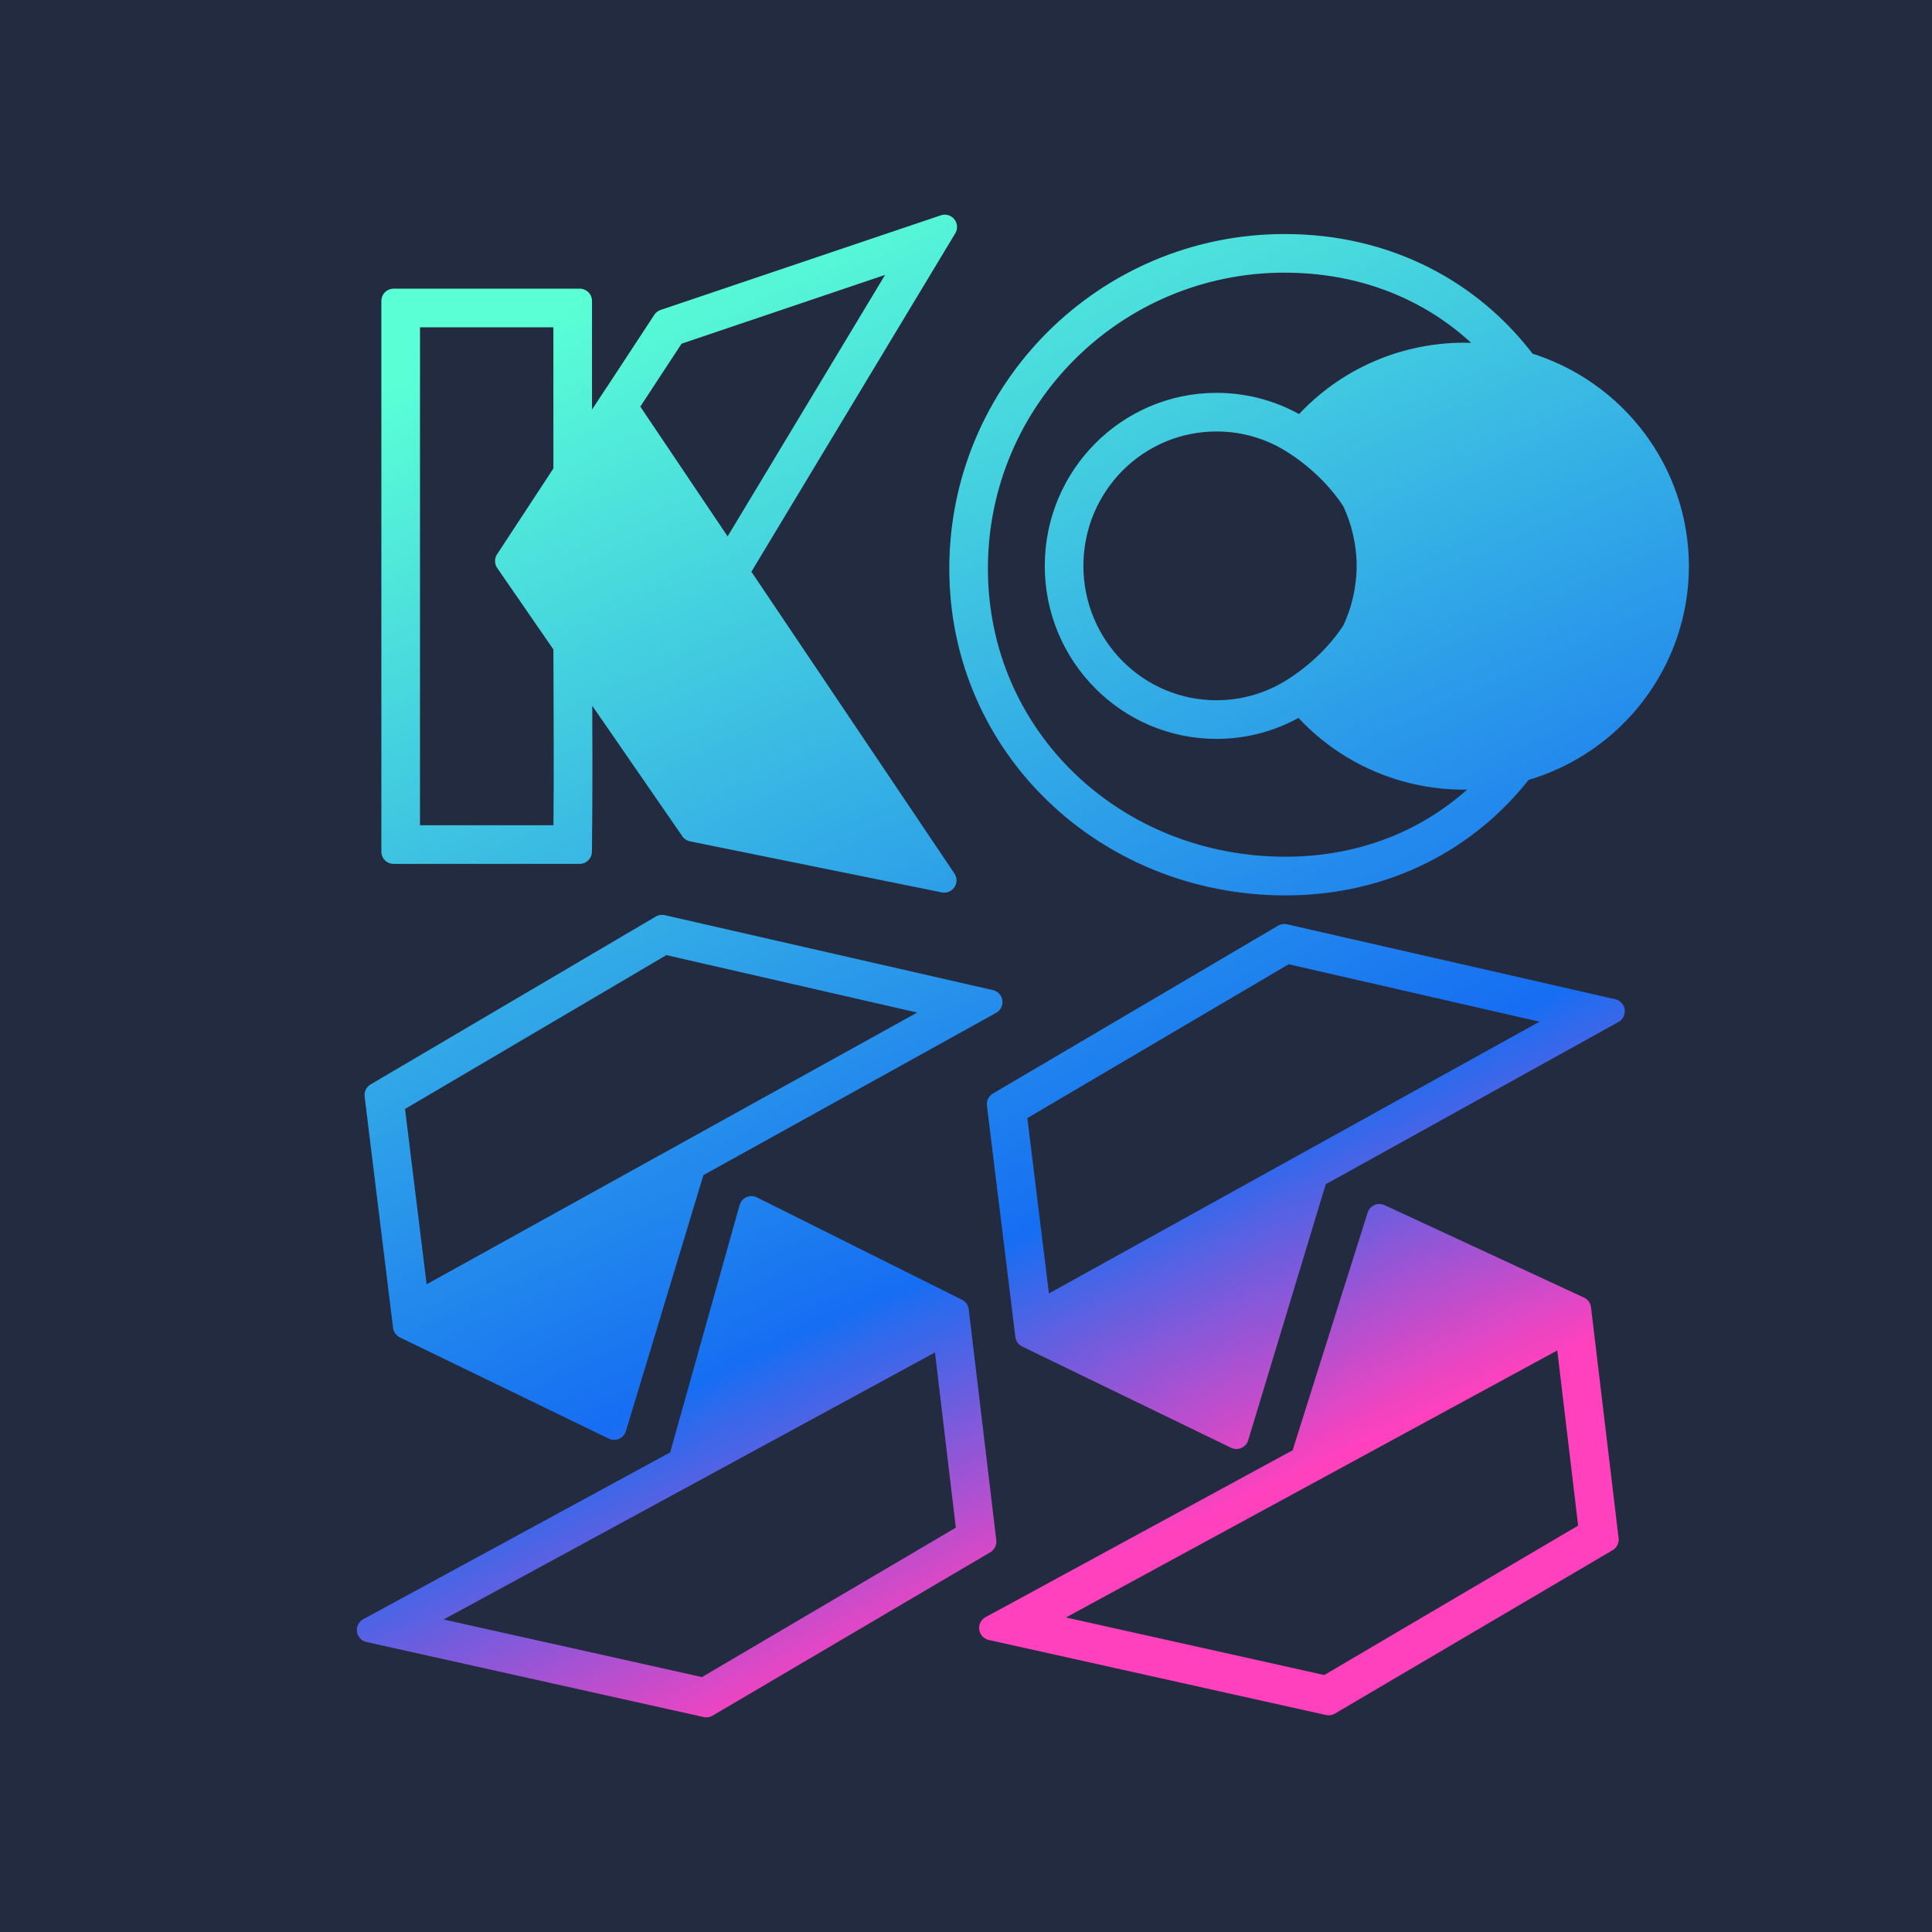 <?xml version="1.0" encoding="UTF-8" standalone="no"?>
<!-- Created with Inkscape (http://www.inkscape.org/) -->

<svg
   xmlns:dc="http://purl.org/dc/elements/1.1/"
   xmlns:cc="http://creativecommons.org/ns#"
   xmlns:rdf="http://www.w3.org/1999/02/22-rdf-syntax-ns#"
   xmlns:svg="http://www.w3.org/2000/svg"
   xmlns="http://www.w3.org/2000/svg"
   xmlns:xlink="http://www.w3.org/1999/xlink"
   xmlns:sodipodi="http://sodipodi.sourceforge.net/DTD/sodipodi-0.dtd"
   xmlns:inkscape="http://www.inkscape.org/namespaces/inkscape"
   width="128px"
   height="128px"
   viewBox="0 0 128 128"
   version="1.1"
   id="SVGRoot"
   inkscape:version="0.92.3 (2405546, 2018-03-11)"
   sodipodi:docname="logo-square.svg"
   inkscape:export-filename="/home/xypnox/Projects/KOSS/design/logo/exported/koss-logo-square-small.png"
   inkscape:export-xdpi="96"
   inkscape:export-ydpi="96">
  <sodipodi:namedview
     id="base"
     pagecolor="#ffffff"
     bordercolor="#666666"
     borderopacity="1.0"
     inkscape:pageopacity="0.0"
     inkscape:pageshadow="2"
     inkscape:zoom="2"
     inkscape:cx="61.01047"
     inkscape:cy="71.036738"
     inkscape:document-units="px"
     inkscape:current-layer="layer1"
     showgrid="false"
     inkscape:window-width="1920"
     inkscape:window-height="1057"
     inkscape:window-x="0"
     inkscape:window-y="0"
     inkscape:window-maximized="0"
     inkscape:grid-bbox="true"
     inkscape:snap-bbox="true"
     inkscape:bbox-paths="true"
     inkscape:bbox-nodes="true"
     inkscape:snap-bbox-edge-midpoints="true"
     inkscape:snap-bbox-midpoints="true"
     inkscape:object-paths="true"
     inkscape:snap-intersection-paths="true"
     inkscape:snap-smooth-nodes="true"
     inkscape:snap-midpoints="true"
     inkscape:snap-object-midpoints="true"
     inkscape:snap-center="true"
     inkscape:snap-text-baseline="true"
     inkscape:snap-page="true"
     showguides="true"
     inkscape:guide-bbox="true"
     inkscape:snap-global="false">
    <sodipodi:guide
       position="64,128"
       orientation="1,0"
       id="guide1523"
       inkscape:locked="false" />
  </sodipodi:namedview>
  <defs
     id="defs916">
    <linearGradient
       inkscape:collect="always"
       xlink:href="#linearGradient969"
       id="linearGradient926"
       gradientUnits="userSpaceOnUse"
       gradientTransform="matrix(0.155,0,0,0.155,4.59,-27.408)"
       x1="460.021"
       y1="835.218"
       x2="217.85"
       y2="304.999" />
    <linearGradient
       id="linearGradient969"
       inkscape:collect="always">
      <stop
         id="stop963"
         offset="0"
         style="stop-color:#ff41be;stop-opacity:1" />
      <stop
         style="stop-color:#166ef2;stop-opacity:1"
         offset="0.243"
         id="stop965" />
      <stop
         id="stop967"
         offset="1"
         style="stop-color:#5affd6;stop-opacity:1" />
    </linearGradient>
    <linearGradient
       inkscape:collect="always"
       xlink:href="#linearGradient969"
       id="linearGradient928"
       gradientUnits="userSpaceOnUse"
       gradientTransform="matrix(3.373,0,0,3.373,-93.954,-510.256)"
       x1="50.388"
       y1="181.595"
       x2="39.242"
       y2="157.192" />
  </defs>
  <g
     id="layer1"
     inkscape:groupmode="layer"
     inkscape:label="Layer 1">
    <rect
       style="opacity:1;fill:#232b40;fill-opacity:1;fill-rule:nonzero;stroke:none;stroke-width:1.881;stroke-linecap:round;stroke-linejoin:round;stroke-miterlimit:3.5;stroke-dasharray:none;stroke-opacity:1;paint-order:stroke markers fill"
       id="rect896"
       width="128"
       height="128"
       x="7.1054274e-15"
       y="0"
       ry="0"
       inkscape:export-filename="/home/xypnox/koss-sticker.png"
       inkscape:export-xdpi="650.23999"
       inkscape:export-ydpi="650.23999" />
    <path
       inkscape:connector-curvature="0"
       style="color:#000000;font-style:normal;font-variant:normal;font-weight:normal;font-stretch:normal;font-size:medium;line-height:normal;font-family:sans-serif;font-variant-ligatures:normal;font-variant-position:normal;font-variant-caps:normal;font-variant-numeric:normal;font-variant-alternates:normal;font-feature-settings:normal;text-indent:0;text-align:start;text-decoration:none;text-decoration-line:none;text-decoration-style:solid;text-decoration-color:#000000;letter-spacing:normal;word-spacing:normal;text-transform:none;writing-mode:lr-tb;direction:ltr;text-orientation:mixed;dominant-baseline:auto;baseline-shift:baseline;text-anchor:start;white-space:normal;shape-padding:0;clip-rule:nonzero;display:inline;overflow:visible;visibility:visible;opacity:1;isolation:auto;mix-blend-mode:normal;color-interpolation:sRGB;color-interpolation-filters:linearRGB;solid-color:#000000;solid-opacity:1;vector-effect:none;fill:url(#linearGradient926);fill-opacity:1;fill-rule:nonzero;stroke:url(#linearGradient928);stroke-width:1.629;stroke-linecap:round;stroke-linejoin:round;stroke-miterlimit:3.5;stroke-dasharray:none;stroke-dashoffset:0;stroke-opacity:1;paint-order:stroke markers fill;color-rendering:auto;image-rendering:auto;shape-rendering:auto;text-rendering:auto;enable-background:accumulate"
       d="m 62.592,15.037 -18.562,6.269 -3.15,4.798 -0.003,-0.003 -2.469,3.763 v -9.925 h -12.328 v 36.482 h 12.321 l 0.007,-0.458 c 0.047,-4.106 0.02,-8.024 0.006,-11.833 l 7.463,10.812 16.679,3.383 -13.739,-20.422 z m 22.527,1.282 c -11.818,0 -21.411,9.564 -21.411,21.349 0,11.785 9.649,20.84 21.454,20.84 6.58,0 12.064,-2.923 15.631,-7.542 6.08,-1.699 10.281,-7.193 10.287,-13.454 -0.006,-6.166 -4.083,-11.601 -10.038,-13.382 -3.57,-4.784 -9.177,-7.81 -15.922,-7.81 z m -24.636,0.411 -12.238,20.322 -6.8,-10.108 3.184,-4.855 z m 24.636,0.521 c 6.032,0 11.086,2.49 14.493,6.528 -0.874,-0.169 -1.762,-0.256 -2.652,-0.26 -4.138,0.015 -8.062,1.826 -10.735,4.958 -0.021,-0.015 -0.041,-0.025 -0.062,-0.041 -1.616,-1.012 -3.524,-1.594 -5.565,-1.594 -5.831,0 -10.565,4.775 -10.565,10.649 0,5.874 4.734,10.649 10.565,10.649 2.021,0 3.909,-0.573 5.515,-1.566 0.025,-0.02 0.051,-0.032 0.077,-0.05 2.676,3.149 6.615,4.971 10.769,4.979 0.805,-0.003 1.609,-0.078 2.402,-0.219 -3.391,3.89 -8.328,6.291 -14.201,6.291 -11.33,0 -20.523,-8.631 -20.523,-19.909 0,-11.279 9.164,-20.417 20.48,-20.417 z M 27.012,20.869 h 10.466 v 10.413 l -3.865,5.889 3.865,5.602 c 0.01,4.076 0.044,8.317 -8.82e-4,12.717 h -10.466 z m 53.586,6.903 c 1.863,0 3.598,0.53 5.071,1.453 1.524,0.954 3.013,2.323 4.047,3.93 0.639,1.354 0.974,2.835 0.981,4.335 -0.006,1.501 -0.341,2.983 -0.981,4.338 -1.042,1.619 -2.548,2.995 -4.089,3.949 -1.464,0.906 -3.184,1.431 -5.029,1.431 -5.324,0 -9.634,-4.343 -9.634,-9.718 0,-5.375 4.31,-9.718 9.634,-9.718 z M 43.86,61.426 24.966,72.548 26.849,87.873 40.688,94.581 45.919,77.303 65.603,66.391 Z M 85.089,62.031 66.195,73.153 68.079,88.478 81.917,95.186 87.149,77.908 106.833,66.996 Z M 44.016,62.413 63.022,66.765 27.604,86.385 25.961,73.042 Z M 85.244,63.018 104.251,67.37 68.834,86.991 67.19,73.646 Z M 49.786,80.059 45.089,96.778 24.456,107.992 c 7.448,1.653 14.895,3.314 22.342,4.972 l 18.4,-10.826 -1.826,-15.297 z m 41.6,0.523 -5.068,16.06 -20.633,11.214 c 7.448,1.653 14.895,3.314 22.342,4.972 l 18.4,-10.826 -1.827,-15.296 z m 12.454,7.598 1.587,13.329 -17.553,10.332 -19.549,-4.358 z M 62.611,88.315 64.198,101.644 46.643,111.976 27.094,107.617 Z"
       id="path1545"
       inkscape:export-filename="/home/xypnox/koss-sticker.png"
       inkscape:export-xdpi="650.23999"
       inkscape:export-ydpi="650.23999" />
  </g>
</svg>
